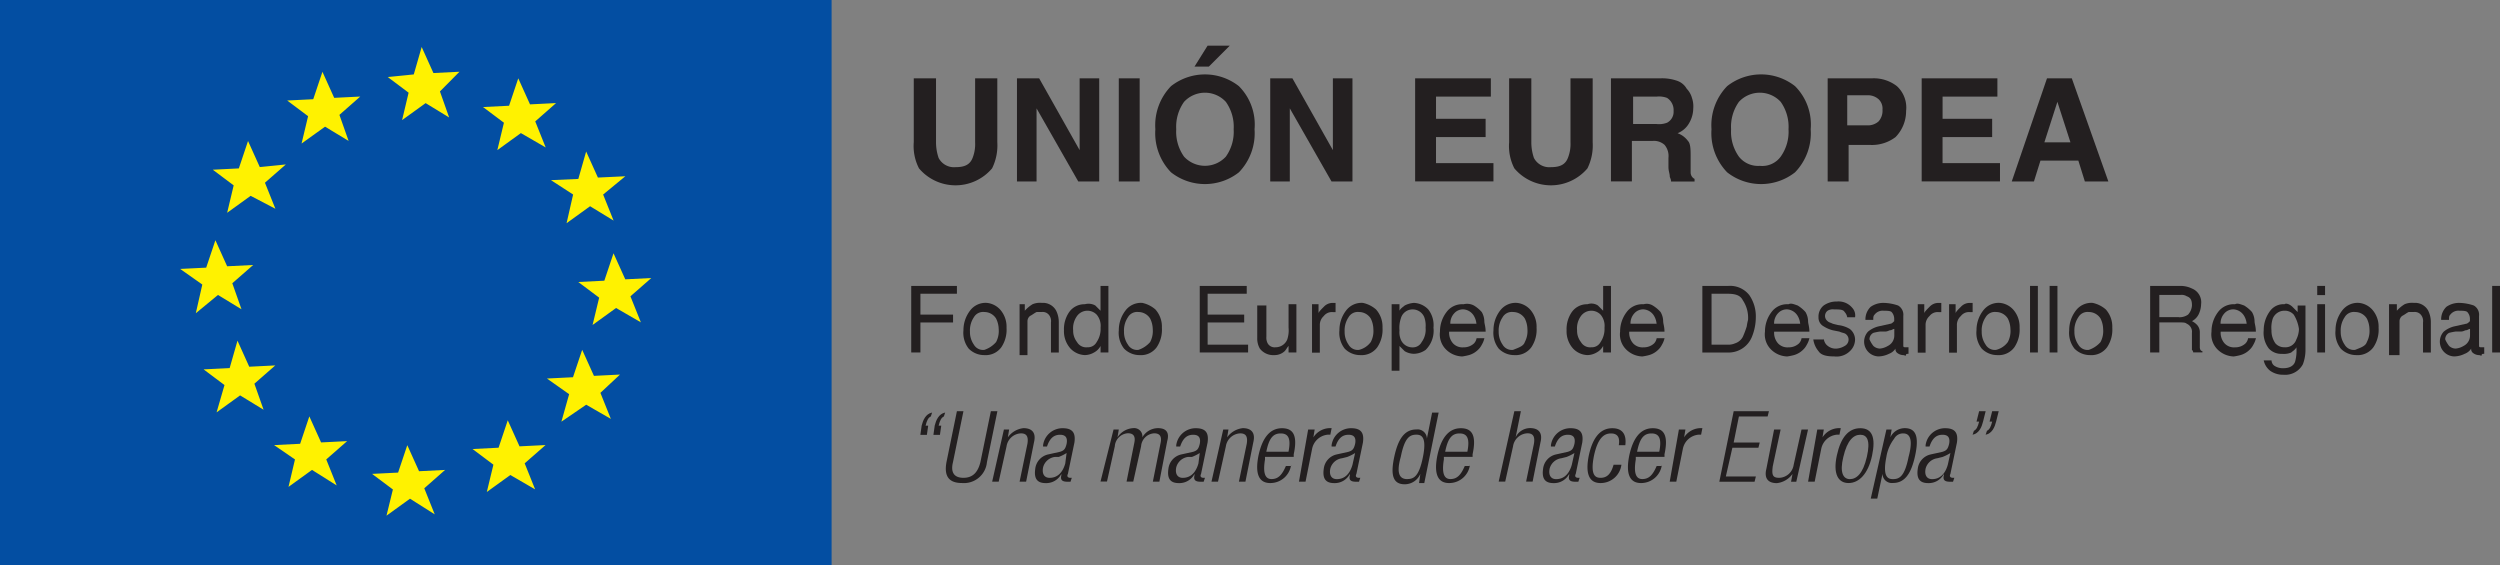 <svg id="Group_2954" data-name="Group 2954" xmlns="http://www.w3.org/2000/svg" viewBox="0 0 163.156 36.891">
  <rect x="0" y="0" width="163.156" height="36.891" fill="#808080" stroke="none"/>
  <defs>
    <style>
      .cls-1 {
        fill: #034ea2;
      }

      .cls-2 {
        fill: #fff200;
      }

      .cls-3 {
        fill: #231f20;
      }
    </style>
  </defs>
  <g id="Group_867" data-name="Group 867">
    <rect id="Rectangle_1072" data-name="Rectangle 1072" class="cls-1" width="54.272" height="36.891"/>
  </g>
  <g id="Group_868" data-name="Group 868" transform="translate(11.757 3.067)">
    <path id="Path_1002" data-name="Path 1002" class="cls-2" d="M17.293,12.631,15.93,11.609l1.7-.085.6-1.789.767,1.7,1.7-.17-1.363,1.193.682,1.7L18.4,13.313,16.867,14.42ZM22.15,8.116,20.786,7.093l1.7-.085.6-1.789.767,1.7,1.7-.085L24.194,8.03l.6,1.7L23.257,8.8,21.724,9.9Zm6.56-1.534L27.347,5.56l1.7-.17L29.562,3.6l.767,1.7,1.7-.085L30.755,6.5l.6,1.7-1.534-.937L28.284,8.371Zm6.22,1.96L33.566,7.519l1.7-.085.6-1.789.767,1.7,1.7-.085L36.974,8.456l.682,1.7-1.619-.937L34.5,10.331Zm4.516,4.686L39.019,15.1l1.534-1.108,1.534.937-.682-1.7,1.448-1.193-1.789.085-.767-1.7-.511,1.789L38,12.29Zm1.7,6.731-1.363-1.022,1.7-.085.6-1.789.767,1.7,1.7-.085-1.363,1.193.682,1.7-1.619-.937-1.534,1.108Zm-1.96,6.3-1.448-1.022,1.7-.085.6-1.789.767,1.7,1.7-.085-1.278,1.193.682,1.7L40.3,26.945l-1.619,1.108Zm-4.942,4.6-1.363-1.022,1.7-.085.6-1.789.767,1.7,1.7-.085-1.363,1.193.682,1.7-1.619-.937-1.534,1.108Zm-6.56,1.619L26.324,31.46l1.7-.085.6-1.789.767,1.7,1.7-.085L29.732,32.4l.682,1.7L28.8,33.079l-1.534,1.108Zm-6.39-1.96-1.363-.937,1.7-.085.6-1.789.767,1.7,1.7-.085-1.363,1.193.682,1.7L22.405,31.2l-1.534,1.108Zm-4.6-4.856-1.363-1.022,1.7-.085.511-1.789.767,1.7,1.7-.085-1.363,1.193.6,1.7-1.534-.937-1.534,1.108Zm-1.448-6.56L13.8,18.084,15.5,18l.6-1.789.767,1.7,1.7-.085-1.363,1.193.6,1.7-1.534-.937-1.448,1.193Z" transform="translate(-13.8 -3.6)"/>
  </g>
  <g id="Group_874" data-name="Group 874" transform="translate(59.469 2.982)">
    <g id="Group_869" data-name="Group 869" transform="translate(0.17)">
      <path id="Path_1003" data-name="Path 1003" class="cls-3" d="M70,6h1.448v4.175a3.178,3.178,0,0,0,.17,1.022,1.131,1.131,0,0,0,1.108.6c.6,0,.937-.17,1.108-.6A2.447,2.447,0,0,0,74,10.175V6h1.448v4.175a3.379,3.379,0,0,1-.341,1.7,3.123,3.123,0,0,1-4.771,0,3.184,3.184,0,0,1-.341-1.7V6Z" transform="translate(-70 -3.87)"/>
      <path id="Path_1004" data-name="Path 1004" class="cls-3" d="M77.9,6h1.448l2.641,4.686V6h1.278v6.731H81.9L79.178,7.96v4.771H77.9Z" transform="translate(-71.169 -3.87)"/>
      <path id="Path_1005" data-name="Path 1005" class="cls-3" d="M87.063,12.731H85.7V6h1.363Z" transform="translate(-72.324 -3.87)"/>
      <path id="Path_1006" data-name="Path 1006" class="cls-3" d="M93.953,11.764a3.583,3.583,0,0,1-4.43,0A3.67,3.67,0,0,1,88.5,8.953a3.67,3.67,0,0,1,1.022-2.812,3.583,3.583,0,0,1,4.43,0,3.547,3.547,0,0,1,1.022,2.812A3.67,3.67,0,0,1,93.953,11.764ZM93.1,10.742a2.8,2.8,0,0,0,.511-1.789A2.8,2.8,0,0,0,93.1,7.164a1.856,1.856,0,0,0-2.726,0,2.8,2.8,0,0,0-.511,1.789,2.8,2.8,0,0,0,.511,1.789,1.856,1.856,0,0,0,2.726,0ZM93.356,3.5,91.993,4.863h-.937L91.908,3.5Z" transform="translate(-72.738 -3.5)"/>
      <path id="Path_1007" data-name="Path 1007" class="cls-3" d="M97.3,6h1.448l2.641,4.686V6h1.278v6.731H101.3L98.578,7.96v4.771H97.3Z" transform="translate(-74.041 -3.87)"/>
      <path id="Path_1008" data-name="Path 1008" class="cls-3" d="M113.256,7.193h-3.493V8.641H113V9.834h-3.238v1.7h3.749v1.193H108.4V6h4.942V7.193Z" transform="translate(-75.684 -3.87)"/>
      <path id="Path_1009" data-name="Path 1009" class="cls-3" d="M115.6,6h1.448v4.175a3.177,3.177,0,0,0,.17,1.022,1.131,1.131,0,0,0,1.108.6c.6,0,.937-.17,1.108-.6a2.447,2.447,0,0,0,.17-1.022V6h1.448v4.175a3.379,3.379,0,0,1-.341,1.7,3.123,3.123,0,0,1-4.771,0,3.184,3.184,0,0,1-.341-1.7V6Z" transform="translate(-76.749 -3.87)"/>
      <path id="Path_1010" data-name="Path 1010" class="cls-3" d="M127.745,6.17a1.145,1.145,0,0,1,.6.511,1.373,1.373,0,0,1,.341.6,1.661,1.661,0,0,1,.085.682,1.942,1.942,0,0,1-.256.937,1.5,1.5,0,0,1-.767.682,1.444,1.444,0,0,1,.682.511c.17.17.17.6.17,1.022v1.022a.469.469,0,0,0,.256.426v.17h-1.534c0-.17-.085-.256-.085-.341,0-.17-.085-.341-.085-.6v-.6a1.131,1.131,0,0,0-.256-.852,1.041,1.041,0,0,0-.767-.256h-1.363v2.641H123.4V6h3.238A2.961,2.961,0,0,1,127.745,6.17Zm-2.9,1.022V8.982h1.534a1.465,1.465,0,0,0,.682-.085.8.8,0,0,0,.426-.767.94.94,0,0,0-.426-.852,1.465,1.465,0,0,0-.682-.085Z" transform="translate(-77.904 -3.87)"/>
      <path id="Path_1011" data-name="Path 1011" class="cls-3" d="M136.553,12.09a3.583,3.583,0,0,1-4.43,0A3.67,3.67,0,0,1,131.1,9.278a3.67,3.67,0,0,1,1.022-2.812,3.583,3.583,0,0,1,4.43,0,3.547,3.547,0,0,1,1.022,2.812A3.67,3.67,0,0,1,136.553,12.09Zm-.937-1.022a2.8,2.8,0,0,0,.511-1.789,2.8,2.8,0,0,0-.511-1.789,1.856,1.856,0,0,0-2.726,0,2.8,2.8,0,0,0-.511,1.789,2.8,2.8,0,0,0,.511,1.789,1.589,1.589,0,0,0,1.363.6A1.493,1.493,0,0,0,135.616,11.068Z" transform="translate(-79.043 -3.826)"/>
      <path id="Path_1012" data-name="Path 1012" class="cls-3" d="M144.43,9.834a2.544,2.544,0,0,1-1.7.511h-1.363v2.386H140V6h2.9a2.457,2.457,0,0,1,1.619.511,1.9,1.9,0,0,1,.6,1.619A2.428,2.428,0,0,1,144.43,9.834Zm-1.108-2.471a1.041,1.041,0,0,0-.767-.256h-1.278v1.96h1.278a1.041,1.041,0,0,0,.767-.256,1.041,1.041,0,0,0,.256-.767A.839.839,0,0,0,143.323,7.363Z" transform="translate(-80.361 -3.87)"/>
      <path id="Path_1013" data-name="Path 1013" class="cls-3" d="M152.142,7.193h-3.578V8.641H151.8V9.834h-3.238v1.7h3.749v1.193H147.2V6h4.942Z" transform="translate(-81.426 -3.87)"/>
    </g>
    <g id="Group_870" data-name="Group 870" transform="translate(71.823 2.13)">
      <path id="Path_1014" data-name="Path 1014" class="cls-3" d="M156.4,6h1.619l2.386,6.731h-1.534l-.426-1.363h-2.471l-.426,1.363H154.1Zm-.17,4.175h1.7l-.852-2.641Z" transform="translate(-154.1 -6)"/>
    </g>
    <g id="Group_871" data-name="Group 871" transform="translate(0 15.677)">
      <path id="Path_1015" data-name="Path 1015" class="cls-3" d="M69.8,21.9h2.982v.511H70.4v1.363h2.13v.511H70.4v1.96h-.6Z" transform="translate(-69.8 -21.9)"/>
      <path id="Path_1016" data-name="Path 1016" class="cls-3" d="M76.186,23.626a1.685,1.685,0,0,1,.426,1.193,2.053,2.053,0,0,1-.341,1.278,1.266,1.266,0,0,1-1.108.511,1.411,1.411,0,0,1-1.022-.426,1.666,1.666,0,0,1-.341-1.193,2.093,2.093,0,0,1,.426-1.278,1.266,1.266,0,0,1,1.108-.511A1.356,1.356,0,0,1,76.186,23.626Zm-.256,2.13a1.536,1.536,0,0,0,.17-.852,1.605,1.605,0,0,0-.17-.682.9.9,0,0,0-.767-.426.691.691,0,0,0-.682.341,1.53,1.53,0,0,0-.256.937,1.439,1.439,0,0,0,.256.852.691.691,0,0,0,.682.341A1.733,1.733,0,0,0,75.93,25.756Z" transform="translate(-70.392 -22.092)"/>
      <path id="Path_1017" data-name="Path 1017" class="cls-3" d="M77.9,23.285h.511v.426a2.259,2.259,0,0,1,.511-.426,1.263,1.263,0,0,1,.6-.085.979.979,0,0,1,.937.511,1.7,1.7,0,0,1,.17.767v1.96h-.511v-1.96a.638.638,0,0,0-.085-.426.515.515,0,0,0-.511-.256h-.341c-.17.085-.256.17-.426.256a.443.443,0,0,0-.17.341v2.215H78.07V23.285Z" transform="translate(-70.999 -22.092)"/>
      <path id="Path_1018" data-name="Path 1018" class="cls-3" d="M83.545,23.178l.341.341V21.9H84.4v4.345h-.511v-.426a1.027,1.027,0,0,1-.426.426,1.231,1.231,0,0,1-.6.17,1.368,1.368,0,0,1-.937-.426A1.685,1.685,0,0,1,81.5,24.8a1.956,1.956,0,0,1,.341-1.193,1.215,1.215,0,0,1,1.022-.511A.905.905,0,0,1,83.545,23.178Zm-1.193,2.386a.691.691,0,0,0,.682.341.643.643,0,0,0,.6-.341,1.531,1.531,0,0,0,.256-.937,1.131,1.131,0,0,0-.256-.852.839.839,0,0,0-1.278.085,1.371,1.371,0,0,0-.256.937A1.189,1.189,0,0,0,82.352,25.564Z" transform="translate(-71.532 -21.9)"/>
      <path id="Path_1019" data-name="Path 1019" class="cls-3" d="M88.086,23.626a1.685,1.685,0,0,1,.426,1.193,2.053,2.053,0,0,1-.341,1.278,1.266,1.266,0,0,1-1.108.511,1.411,1.411,0,0,1-1.022-.426,1.666,1.666,0,0,1-.341-1.193,2.093,2.093,0,0,1,.426-1.278,1.266,1.266,0,0,1,1.108-.511A1.928,1.928,0,0,1,88.086,23.626Zm-.341,2.13a1.536,1.536,0,0,0,.17-.852,1.6,1.6,0,0,0-.17-.682.9.9,0,0,0-.767-.426.691.691,0,0,0-.682.341,1.53,1.53,0,0,0-.256.937,1.439,1.439,0,0,0,.256.852.691.691,0,0,0,.682.341A1.733,1.733,0,0,0,87.745,25.756Z" transform="translate(-72.153 -22.092)"/>
      <path id="Path_1020" data-name="Path 1020" class="cls-3" d="M91.8,21.9h3.152v.511H92.4v1.363h2.386v.511H92.4v1.448h2.641v.511H91.885V21.9Z" transform="translate(-73.056 -21.9)"/>
      <path id="Path_1021" data-name="Path 1021" class="cls-3" d="M96.9,23.3v2.13a.768.768,0,0,0,.085.426.515.515,0,0,0,.511.256.819.819,0,0,0,.767-.511,1.891,1.891,0,0,0,.085-.767V23.3h.511v3.152h-.511v-.426c-.085.085-.17.256-.256.341a.967.967,0,0,1-.682.256,1.1,1.1,0,0,1-.937-.426,1.32,1.32,0,0,1-.17-.682v-2.13h.6Z" transform="translate(-73.722 -22.107)"/>
      <path id="Path_1022" data-name="Path 1022" class="cls-3" d="M100.4,23.285h.511v.6c0-.085.17-.256.341-.426a.773.773,0,0,1,.6-.256h.17v.6h-.17a.663.663,0,0,0-.6.256.773.773,0,0,0-.256.6v1.789h-.511V23.285Z" transform="translate(-74.329 -22.092)"/>
      <path id="Path_1023" data-name="Path 1023" class="cls-3" d="M104.986,23.626a1.685,1.685,0,0,1,.426,1.193,2.053,2.053,0,0,1-.341,1.278,1.266,1.266,0,0,1-1.108.511,1.411,1.411,0,0,1-1.022-.426,1.666,1.666,0,0,1-.341-1.193,2.093,2.093,0,0,1,.426-1.278,1.266,1.266,0,0,1,1.108-.511A1.928,1.928,0,0,1,104.986,23.626Zm-.341,2.13a1.536,1.536,0,0,0,.17-.852,1.605,1.605,0,0,0-.17-.682.9.9,0,0,0-.767-.426.691.691,0,0,0-.682.341,1.531,1.531,0,0,0-.256.937,1.439,1.439,0,0,0,.256.852.691.691,0,0,0,.682.341A1.348,1.348,0,0,0,104.645,25.756Z" transform="translate(-74.655 -22.092)"/>
      <path id="Path_1024" data-name="Path 1024" class="cls-3" d="M106.6,23.285h.511v.426c.085-.17.256-.256.341-.341a1.58,1.58,0,0,1,.6-.17,1.368,1.368,0,0,1,.937.426,1.666,1.666,0,0,1,.341,1.193,1.754,1.754,0,0,1-.511,1.448,1.374,1.374,0,0,1-.767.256,1.231,1.231,0,0,1-.6-.17l-.341-.341V27.63H106.6Zm1.96,2.471a1.37,1.37,0,0,0,.256-.937,1.661,1.661,0,0,0-.085-.682.819.819,0,0,0-.767-.511.791.791,0,0,0-.767.6,1.891,1.891,0,0,0-.085.767,1.263,1.263,0,0,0,.085.6.819.819,0,0,0,.767.511A.643.643,0,0,0,108.56,25.756Z" transform="translate(-75.247 -22.092)"/>
      <path id="Path_1025" data-name="Path 1025" class="cls-3" d="M112.515,23.379a2.259,2.259,0,0,1,.511.426,1.231,1.231,0,0,1,.17.6c0,.17.085.341.085.682H110.9a1.041,1.041,0,0,0,.256.767.839.839,0,0,0,.682.256.967.967,0,0,0,.682-.256.646.646,0,0,0,.17-.341h.511a1.44,1.44,0,0,1-.17.426,1.176,1.176,0,0,1-.256.341,1.373,1.373,0,0,1-.6.341,3.689,3.689,0,0,1-.426.085,1.572,1.572,0,0,1-1.022-.426,1.384,1.384,0,0,1-.426-1.193,2.093,2.093,0,0,1,.426-1.278,1.266,1.266,0,0,1,1.108-.511A.961.961,0,0,1,112.515,23.379Zm.17,1.278a1.232,1.232,0,0,0-.17-.6.869.869,0,0,0-.682-.426.773.773,0,0,0-.6.256.967.967,0,0,0-.256.682h1.7Z" transform="translate(-75.794 -22.101)"/>
      <path id="Path_1026" data-name="Path 1026" class="cls-3" d="M116.786,23.626a1.685,1.685,0,0,1,.426,1.193,2.053,2.053,0,0,1-.341,1.278,1.266,1.266,0,0,1-1.108.511,1.411,1.411,0,0,1-1.022-.426,1.666,1.666,0,0,1-.341-1.193,2.093,2.093,0,0,1,.426-1.278,1.266,1.266,0,0,1,1.108-.511A1.356,1.356,0,0,1,116.786,23.626Zm-.341,2.13a1.536,1.536,0,0,0,.17-.852,1.605,1.605,0,0,0-.17-.682.9.9,0,0,0-.767-.426.691.691,0,0,0-.682.341,1.53,1.53,0,0,0-.256.937,1.439,1.439,0,0,0,.256.852.691.691,0,0,0,.682.341C116.1,26.1,116.36,26.012,116.445,25.756Z" transform="translate(-76.401 -22.092)"/>
      <path id="Path_1027" data-name="Path 1027" class="cls-3" d="M122.045,23.178l.341.341V21.9h.511v4.345h-.511v-.426a1.027,1.027,0,0,1-.426.426,1.232,1.232,0,0,1-.6.17,1.368,1.368,0,0,1-.937-.426A1.685,1.685,0,0,1,120,24.8a1.956,1.956,0,0,1,.341-1.193,1.214,1.214,0,0,1,1.022-.511A.775.775,0,0,1,122.045,23.178Zm-1.108,2.386a.691.691,0,0,0,.682.341.643.643,0,0,0,.6-.341,1.531,1.531,0,0,0,.256-.937,1.131,1.131,0,0,0-.256-.852.839.839,0,0,0-1.278.085,1.37,1.37,0,0,0-.256.937A1.189,1.189,0,0,0,120.937,25.564Z" transform="translate(-77.23 -21.9)"/>
      <path id="Path_1028" data-name="Path 1028" class="cls-3" d="M126.23,23.379a2.259,2.259,0,0,1,.511.426,1.231,1.231,0,0,1,.17.6c0,.17.085.341.085.682h-2.3a1.041,1.041,0,0,0,.256.767.839.839,0,0,0,.682.256.967.967,0,0,0,.682-.256.646.646,0,0,0,.17-.341H127a1.44,1.44,0,0,1-.17.426,1.176,1.176,0,0,1-.256.341,1.373,1.373,0,0,1-.6.341,3.689,3.689,0,0,1-.426.085,1.572,1.572,0,0,1-1.022-.426,1.384,1.384,0,0,1-.426-1.193,2.093,2.093,0,0,1,.426-1.278,1.266,1.266,0,0,1,1.108-.511A.748.748,0,0,1,126.23,23.379Zm.256,1.278a1.232,1.232,0,0,0-.17-.6.869.869,0,0,0-.682-.426.773.773,0,0,0-.6.256.967.967,0,0,0-.256.682h1.7Z" transform="translate(-77.837 -22.101)"/>
      <path id="Path_1029" data-name="Path 1029" class="cls-3" d="M130.4,21.9h1.7a1.589,1.589,0,0,1,1.363.6,2.437,2.437,0,0,1,.426,1.448,3.419,3.419,0,0,1-.256,1.278,1.638,1.638,0,0,1-1.534,1.022h-1.7Zm1.619,3.834a1.081,1.081,0,0,0,.511-.085.873.873,0,0,0,.511-.426,5.873,5.873,0,0,0,.256-.682,3.69,3.69,0,0,1,.085-.426,2.053,2.053,0,0,0-.341-1.278c-.17-.341-.511-.426-1.022-.426H131v3.323Z" transform="translate(-78.769 -21.9)"/>
      <path id="Path_1030" data-name="Path 1030" class="cls-3" d="M137.33,23.379a2.26,2.26,0,0,1,.511.426,1.231,1.231,0,0,1,.17.6c0,.17.085.341.085.682h-2.3a1.041,1.041,0,0,0,.256.767.839.839,0,0,0,.682.256.967.967,0,0,0,.682-.256.646.646,0,0,0,.17-.341h.511a1.439,1.439,0,0,1-.17.426,1.177,1.177,0,0,1-.256.341,1.373,1.373,0,0,1-.6.341,3.69,3.69,0,0,1-.426.085,1.572,1.572,0,0,1-1.022-.426,1.384,1.384,0,0,1-.426-1.193,2.093,2.093,0,0,1,.426-1.278,1.266,1.266,0,0,1,1.108-.511C136.9,23.209,137.074,23.294,137.33,23.379Zm.17,1.278a1.231,1.231,0,0,0-.17-.6.869.869,0,0,0-.682-.426.773.773,0,0,0-.6.256.967.967,0,0,0-.256.682h1.7Z" transform="translate(-79.48 -22.101)"/>
      <path id="Path_1031" data-name="Path 1031" class="cls-3" d="M139.582,25.486a.651.651,0,0,0,.17.426.839.839,0,0,0,.682.256,1.211,1.211,0,0,0,.511-.17.469.469,0,0,0,.256-.426.443.443,0,0,0-.17-.341c-.085-.085-.256-.085-.426-.17l-.426-.085a2.036,2.036,0,0,1-.6-.256.643.643,0,0,1-.341-.6.925.925,0,0,1,.341-.767,1.439,1.439,0,0,1,.852-.256,1.162,1.162,0,0,1,1.022.426.719.719,0,0,1,.17.6h-.511a.646.646,0,0,0-.17-.341c-.085-.17-.341-.17-.682-.17a.638.638,0,0,0-.426.085.426.426,0,0,0,0,.682c.085.085.17.085.341.17l.341.085a1.863,1.863,0,0,1,.767.256.885.885,0,0,1,.341.682,1.041,1.041,0,0,1-.341.767,1.244,1.244,0,0,1-1.022.341c-.511,0-.852-.085-1.022-.341a1.531,1.531,0,0,1-.341-.767h.682Z" transform="translate(-80.027 -22.078)"/>
      <path id="Path_1032" data-name="Path 1032" class="cls-3" d="M144.5,24.563c.085,0,.17-.085.256-.17v-.17a.651.651,0,0,0-.17-.426c-.085-.085-.341-.085-.511-.085a.663.663,0,0,0-.6.256c-.085.085-.085.17-.085.341h-.511a1.136,1.136,0,0,1,.341-.852,1.439,1.439,0,0,1,.852-.256,3.063,3.063,0,0,1,.937.17.691.691,0,0,1,.341.682v1.96c0,.085.085.085.17.085h.17v.426c-.085,0-.17,0-.17.085s-.085,0-.17,0a.651.651,0,0,1-.426-.17.313.313,0,0,1-.085-.256.851.851,0,0,1-.426.341,1.605,1.605,0,0,1-.682.17.965.965,0,0,1-.682-1.619,1.713,1.713,0,0,1,.682-.341ZM143.4,26.012a.651.651,0,0,0,.426.17,1.211,1.211,0,0,0,.511-.17.759.759,0,0,0,.426-.682V24.9c-.085,0-.17.085-.256.085s-.17.085-.341.085h-.341a3.688,3.688,0,0,0-.426.085.469.469,0,0,0-.256.426A1.863,1.863,0,0,0,143.4,26.012Z" transform="translate(-80.605 -22.092)"/>
      <path id="Path_1033" data-name="Path 1033" class="cls-3" d="M146.8,23.285h.511v.6c0-.085.17-.256.341-.426a.773.773,0,0,1,.6-.256h.17v.6h-.17a.663.663,0,0,0-.6.256.773.773,0,0,0-.256.6v1.789h-.511V23.285Z" transform="translate(-81.197 -22.092)"/>
      <path id="Path_1034" data-name="Path 1034" class="cls-3" d="M149.2,23.285h.511v.6c0-.085.17-.256.341-.426a.773.773,0,0,1,.6-.256h.17v.6h-.17a.663.663,0,0,0-.6.256.773.773,0,0,0-.256.6v1.789h-.511V23.285Z" transform="translate(-81.552 -22.092)"/>
      <path id="Path_1035" data-name="Path 1035" class="cls-3" d="M153.786,23.626a1.685,1.685,0,0,1,.426,1.193,2.054,2.054,0,0,1-.341,1.278,1.266,1.266,0,0,1-1.108.511,1.411,1.411,0,0,1-1.022-.426,1.666,1.666,0,0,1-.341-1.193,2.093,2.093,0,0,1,.426-1.278,1.266,1.266,0,0,1,1.108-.511A1.356,1.356,0,0,1,153.786,23.626Zm-.341,2.13a1.536,1.536,0,0,0,.17-.852,1.605,1.605,0,0,0-.17-.682.9.9,0,0,0-.767-.426.691.691,0,0,0-.682.341,1.531,1.531,0,0,0-.256.937,1.439,1.439,0,0,0,.256.852.691.691,0,0,0,.682.341A1.348,1.348,0,0,0,153.445,25.756Z" transform="translate(-81.878 -22.092)"/>
      <path id="Path_1036" data-name="Path 1036" class="cls-3" d="M155.5,21.9h.511v4.345H155.5Z" transform="translate(-82.484 -21.9)"/>
      <path id="Path_1037" data-name="Path 1037" class="cls-3" d="M157,21.9h.511v4.345H157Z" transform="translate(-82.706 -21.9)"/>
      <path id="Path_1038" data-name="Path 1038" class="cls-3" d="M160.886,23.626a1.685,1.685,0,0,1,.426,1.193,2.053,2.053,0,0,1-.341,1.278,1.266,1.266,0,0,1-1.108.511,1.411,1.411,0,0,1-1.022-.426,1.666,1.666,0,0,1-.341-1.193,2.093,2.093,0,0,1,.426-1.278,1.266,1.266,0,0,1,1.108-.511A1.928,1.928,0,0,1,160.886,23.626Zm-.341,2.13a1.536,1.536,0,0,0,.17-.852,1.605,1.605,0,0,0-.17-.682.9.9,0,0,0-.767-.426.691.691,0,0,0-.682.341,1.531,1.531,0,0,0-.256.937,1.439,1.439,0,0,0,.256.852.691.691,0,0,0,.682.341A1.733,1.733,0,0,0,160.545,25.756Z" transform="translate(-82.928 -22.092)"/>
      <path id="Path_1039" data-name="Path 1039" class="cls-3" d="M164.7,21.9h1.96a1.7,1.7,0,0,1,.767.17.965.965,0,0,1,.6,1.022,1.6,1.6,0,0,1-.17.682,1.027,1.027,0,0,1-.426.426,1.176,1.176,0,0,1,.341.256.72.72,0,0,1,.17.511V25.9c0,.17.085.256.17.256v.085h-.6a.264.264,0,0,0-.085-.17V24.967a.57.57,0,0,0-.341-.6c-.085-.085-.256-.085-.511-.085H165.3v1.96h-.6Zm1.874,2.045a.993.993,0,0,0,.6-.17.974.974,0,0,0,.256-.6c0-.341-.085-.511-.341-.6a.638.638,0,0,0-.426-.085H165.3v1.448h1.278Z" transform="translate(-83.846 -21.9)"/>
      <path id="Path_1040" data-name="Path 1040" class="cls-3" d="M171.53,23.379a2.259,2.259,0,0,1,.511.426,1.231,1.231,0,0,1,.17.6c0,.17.085.341.085.682H170a1.041,1.041,0,0,0,.256.767.839.839,0,0,0,.682.256.967.967,0,0,0,.682-.256.646.646,0,0,0,.17-.341h.511a1.44,1.44,0,0,1-.17.426,1.175,1.175,0,0,1-.256.341,1.373,1.373,0,0,1-.6.341,3.688,3.688,0,0,1-.426.085,1.572,1.572,0,0,1-1.022-.426,1.384,1.384,0,0,1-.426-1.193,2.093,2.093,0,0,1,.426-1.278,1.266,1.266,0,0,1,1.108-.511C171.1,23.209,171.274,23.294,171.53,23.379Zm.17,1.278a1.231,1.231,0,0,0-.17-.6.869.869,0,0,0-.682-.426.773.773,0,0,0-.6.256.967.967,0,0,0-.256.682h1.7Z" transform="translate(-84.542 -22.101)"/>
      <path id="Path_1041" data-name="Path 1041" class="cls-3" d="M175.274,23.465l.341.341v-.426h.511v2.9a2.63,2.63,0,0,1-.17.937,1.313,1.313,0,0,1-1.278.682,1.439,1.439,0,0,1-.852-.256,1.171,1.171,0,0,1-.426-.682h.511a.443.443,0,0,0,.17.341.993.993,0,0,0,.6.17c.426,0,.682-.17.767-.426a2.649,2.649,0,0,0,.085-.937c-.085.17-.256.256-.341.341a1.263,1.263,0,0,1-.6.085,1.094,1.094,0,0,1-.852-.341A1.666,1.666,0,0,1,173.4,25a2.093,2.093,0,0,1,.426-1.278,1.085,1.085,0,0,1,.937-.426C174.848,23.209,175.1,23.294,175.274,23.465Zm.085.511a.773.773,0,0,0-.6-.256.819.819,0,0,0-.767.511,1.891,1.891,0,0,0-.085.767,1.439,1.439,0,0,0,.256.852.773.773,0,0,0,.6.256.745.745,0,0,0,.767-.511,1.6,1.6,0,0,0,.17-.682A2.4,2.4,0,0,0,175.36,23.976Z" transform="translate(-85.134 -22.101)"/>
      <path id="Path_1042" data-name="Path 1042" class="cls-3" d="M177.5,21.9h.511v.6H177.5Zm0,1.193h.511v3.152H177.5Z" transform="translate(-85.741 -21.9)"/>
      <path id="Path_1043" data-name="Path 1043" class="cls-3" d="M181.286,23.626a1.685,1.685,0,0,1,.426,1.193,2.053,2.053,0,0,1-.341,1.278,1.266,1.266,0,0,1-1.108.511,1.411,1.411,0,0,1-1.022-.426,1.666,1.666,0,0,1-.341-1.193,2.093,2.093,0,0,1,.426-1.278,1.266,1.266,0,0,1,1.108-.511A1.356,1.356,0,0,1,181.286,23.626Zm-.341,2.13a1.536,1.536,0,0,0,.17-.852,1.605,1.605,0,0,0-.17-.682.9.9,0,0,0-.767-.426.691.691,0,0,0-.682.341,1.53,1.53,0,0,0-.256.937,1.439,1.439,0,0,0,.256.852.691.691,0,0,0,.682.341C180.6,26.1,180.86,26.012,180.945,25.756Z" transform="translate(-85.948 -22.092)"/>
      <path id="Path_1044" data-name="Path 1044" class="cls-3" d="M183,23.285h.511v.426a2.258,2.258,0,0,1,.511-.426,1.263,1.263,0,0,1,.6-.085.979.979,0,0,1,.937.511,1.7,1.7,0,0,1,.17.767v1.96h-.511v-1.96a.638.638,0,0,0-.085-.426.515.515,0,0,0-.511-.256h-.341c-.17.085-.256.17-.426.256a.443.443,0,0,0-.17.341v2.215H183Z" transform="translate(-86.555 -22.092)"/>
      <path id="Path_1045" data-name="Path 1045" class="cls-3" d="M188.6,24.563c.085,0,.17-.085.256-.17v-.17a.651.651,0,0,0-.17-.426c-.085-.085-.341-.085-.511-.085a.663.663,0,0,0-.6.256c-.085.085-.085.17-.085.341h-.511a1.136,1.136,0,0,1,.341-.852,1.439,1.439,0,0,1,.852-.256,3.063,3.063,0,0,1,.937.17.691.691,0,0,1,.341.682v1.96c0,.085.085.085.17.085h.17v.426c-.085,0-.17,0-.17.085s-.085,0-.17,0a.651.651,0,0,1-.426-.17.313.313,0,0,1-.085-.256.851.851,0,0,1-.426.341,1.6,1.6,0,0,1-.682.17.965.965,0,0,1-.682-1.619,1.713,1.713,0,0,1,.682-.341ZM187.5,26.012a.651.651,0,0,0,.426.17,1.211,1.211,0,0,0,.511-.17.759.759,0,0,0,.426-.682V24.9c-.085,0-.17.085-.256.085s-.17.085-.341.085h-.341a3.689,3.689,0,0,0-.426.085.469.469,0,0,0-.256.426A1.861,1.861,0,0,0,187.5,26.012Z" transform="translate(-87.132 -22.092)"/>
      <path id="Path_1046" data-name="Path 1046" class="cls-3" d="M190.9,21.9h.511v4.345H190.9Z" transform="translate(-87.724 -21.9)"/>
    </g>
    <g id="Group_872" data-name="Group 872" transform="translate(0.596 23.856)">
      <path id="Path_1047" data-name="Path 1047" class="cls-3" d="M70.585,32.452c.085-.341.256-.767.682-.852l-.085.256c-.17.085-.256.256-.341.6h.17l-.085.6H70.5Zm.852,0c.085-.341.256-.767.682-.852l-.085.256c-.17.085-.256.256-.341.6h.17l-.085.6h-.426Z" transform="translate(-70.5 -31.515)"/>
      <path id="Path_1048" data-name="Path 1048" class="cls-3" d="M73.174,31.5H73.6l-.682,3.323c-.17.682.085,1.022.682,1.022s.937-.341,1.108-1.022l.682-3.323h.426l-.682,3.323a1.507,1.507,0,0,1-1.619,1.363c-.852,0-1.193-.426-1.022-1.363Z" transform="translate(-70.789 -31.5)"/>
      <path id="Path_1049" data-name="Path 1049" class="cls-3" d="M76.767,32.885h.341l-.085.511h0a1.443,1.443,0,0,1,1.022-.6c.511,0,.852.256.682.937l-.511,2.556h-.426l.511-2.471c.085-.511-.085-.682-.426-.682a.992.992,0,0,0-.937.852l-.511,2.3H76Z" transform="translate(-71.314 -31.692)"/>
      <path id="Path_1050" data-name="Path 1050" class="cls-3" d="M79.808,33.908A1.28,1.28,0,0,1,81.086,32.8c.682,0,.852.341.767.937l-.426,2.045c-.085.17,0,.256.17.256h.085l-.085.256h-.17c-.341,0-.511-.085-.426-.426v-.085h0a1.113,1.113,0,0,1-1.022.6c-.6,0-.767-.341-.682-.937a1.084,1.084,0,0,1,.852-.937l.767-.17c.256-.085.341-.17.426-.511.085-.426-.085-.6-.426-.6-.426,0-.682.256-.852.767h-.256Zm1.534.511h0a2.836,2.836,0,0,1-.511.256h-.256a.916.916,0,0,0-.767.682c-.085.426.085.682.426.682.511,0,.852-.341,1.022-.937Z" transform="translate(-71.799 -31.692)"/>
      <path id="Path_1051" data-name="Path 1051" class="cls-3" d="M85.152,32.885h.341l-.085.511h0a1.3,1.3,0,0,1,1.022-.6.538.538,0,0,1,.6.6h0a1.182,1.182,0,0,1,1.022-.6c.511,0,.767.256.6.852l-.511,2.641h-.426l.511-2.556c.085-.426-.085-.6-.426-.6a.913.913,0,0,0-.852.852l-.511,2.3H86l.511-2.556c.085-.426-.085-.6-.426-.6a.913.913,0,0,0-.852.852l-.511,2.3H84.3Z" transform="translate(-72.543 -31.692)"/>
      <path id="Path_1052" data-name="Path 1052" class="cls-3" d="M90.008,33.908A1.28,1.28,0,0,1,91.286,32.8c.682,0,.852.341.767.937l-.426,2.045c-.085.17,0,.256.17.256h.085l-.085.256h-.17c-.341,0-.511-.085-.426-.426v-.085h0a1.113,1.113,0,0,1-1.022.6c-.6,0-.767-.341-.682-.937a1.084,1.084,0,0,1,.852-.937l.767-.17c.256-.085.341-.17.426-.511.085-.426-.085-.6-.426-.6-.426,0-.682.256-.852.767h-.256Zm1.534.511h0a2.837,2.837,0,0,1-.511.256h-.256a.916.916,0,0,0-.767.682c-.085.426.085.682.426.682.511,0,.852-.341,1.022-.937Z" transform="translate(-73.309 -31.692)"/>
      <path id="Path_1053" data-name="Path 1053" class="cls-3" d="M93.567,32.885h.341l-.085.511h0a1.443,1.443,0,0,1,1.022-.6c.511,0,.852.256.682.937l-.511,2.556h-.426l.511-2.471c.085-.511-.085-.682-.426-.682a.992.992,0,0,0-.937.852l-.511,2.3H92.8Z" transform="translate(-73.801 -31.692)"/>
      <path id="Path_1054" data-name="Path 1054" class="cls-3" d="M98.515,35.186a1.366,1.366,0,0,1-1.363,1.193c-.682,0-1.022-.511-.767-1.789q.383-1.789,1.534-1.789c.767,0,1.022.511.767,1.7v.17H96.811v.17c-.17,1.022.085,1.278.426,1.278.426,0,.682-.256.937-.852h.341Zm-.17-.852c.17-.852,0-1.193-.511-1.193s-.767.341-.937,1.193Z" transform="translate(-74.319 -31.692)"/>
      <path id="Path_1055" data-name="Path 1055" class="cls-3" d="M100.1,32.885h.426l-.085.511h0a1.3,1.3,0,0,1,1.022-.6h.17l-.085.426h-.17a1.151,1.151,0,0,0-1.022.937l-.426,2.13H99.5Z" transform="translate(-74.792 -31.692)"/>
      <path id="Path_1056" data-name="Path 1056" class="cls-3" d="M101.908,33.908a1.28,1.28,0,0,1,1.278-1.108c.682,0,.852.341.767.937l-.426,2.045c-.085.17,0,.256.17.256h.085l-.085.256h-.17c-.341,0-.511-.085-.426-.426v-.085h0a1.112,1.112,0,0,1-1.022.6c-.6,0-.767-.341-.682-.937a1.084,1.084,0,0,1,.852-.937l.767-.17c.256-.085.341-.17.426-.511.085-.426-.085-.6-.426-.6-.426,0-.682.256-.852.767h-.256Zm1.534.511h0a2.837,2.837,0,0,1-.511.256l-.341.085a.916.916,0,0,0-.767.682c-.085.426.085.682.426.682.511,0,.852-.341,1.022-.937Z" transform="translate(-75.07 -31.692)"/>
      <path id="Path_1057" data-name="Path 1057" class="cls-3" d="M108.485,35.6h0a1.107,1.107,0,0,1-1.022.682c-.767,0-.937-.6-.682-1.789s.682-1.789,1.448-1.789a.608.608,0,0,1,.682.6h0l.341-1.7h.426l-.937,4.6H108.4Zm-.852.341c.426,0,.767-.17,1.022-1.448s-.085-1.448-.426-1.448c-.426,0-.767.17-1.022,1.448C106.866,35.69,107.207,35.945,107.633,35.945Z" transform="translate(-75.854 -31.515)"/>
      <path id="Path_1058" data-name="Path 1058" class="cls-3" d="M112.215,35.186a1.366,1.366,0,0,1-1.363,1.193c-.682,0-1.022-.511-.767-1.789q.383-1.789,1.534-1.789c.767,0,1.022.511.767,1.7v.17h-1.874v.17c-.17,1.022.085,1.278.426,1.278.426,0,.682-.256.937-.852h.341Zm-.17-.852c.17-.852,0-1.193-.511-1.193s-.767.341-.937,1.193Z" transform="translate(-76.346 -31.692)"/>
      <path id="Path_1059" data-name="Path 1059" class="cls-3" d="M115.822,31.5h.426l-.341,1.7h0a1.048,1.048,0,0,1,.937-.6c.511,0,.852.256.682.937l-.511,2.556h-.426l.511-2.471c.085-.511-.085-.682-.426-.682a.992.992,0,0,0-.937.852l-.511,2.3H114.8Z" transform="translate(-77.057 -31.5)"/>
      <path id="Path_1060" data-name="Path 1060" class="cls-3" d="M118.708,33.908a1.281,1.281,0,0,1,1.278-1.108c.682,0,.852.341.767.937l-.426,2.045c-.085.17,0,.256.17.256h.085l-.085.256h-.17c-.341,0-.511-.085-.426-.426v-.085h0a1.113,1.113,0,0,1-1.022.6c-.6,0-.767-.341-.682-.937a1.084,1.084,0,0,1,.852-.937l.767-.17c.256-.085.341-.17.426-.511.085-.426-.085-.6-.426-.6-.426,0-.682.256-.852.767h-.256Zm1.534.511h0a2.836,2.836,0,0,1-.511.256l-.341.085a.916.916,0,0,0-.767.682c-.085.426.085.682.426.682.511,0,.852-.341,1.022-.937Z" transform="translate(-77.556 -31.692)"/>
      <path id="Path_1061" data-name="Path 1061" class="cls-3" d="M123.815,35.186a1.366,1.366,0,0,1-1.363,1.193c-.682,0-1.022-.511-.767-1.789q.383-1.789,1.534-1.789c.682,0,.937.426.852,1.108h-.426q.128-.767-.511-.767c-.426,0-.852.256-1.108,1.448-.256,1.278.085,1.448.426,1.448.426,0,.682-.256.852-.852h.511Z" transform="translate(-78.063 -31.692)"/>
      <path id="Path_1062" data-name="Path 1062" class="cls-3" d="M126.915,35.186a1.366,1.366,0,0,1-1.363,1.193c-.682,0-1.022-.511-.767-1.789q.383-1.789,1.534-1.789c.767,0,1.022.511.767,1.7v.17h-1.874v.17c-.17,1.022.085,1.278.426,1.278.426,0,.682-.256.937-.852h.341Zm-.17-.852c.17-.852,0-1.193-.511-1.193s-.767.341-.937,1.193Z" transform="translate(-78.522 -31.692)"/>
      <path id="Path_1063" data-name="Path 1063" class="cls-3" d="M128.5,32.885h.426l-.085.511h0a1.3,1.3,0,0,1,1.022-.6h.17l-.085.426h-.17a1.151,1.151,0,0,0-1.022.937l-.426,2.13H127.9Z" transform="translate(-78.996 -31.692)"/>
      <path id="Path_1064" data-name="Path 1064" class="cls-3" d="M132.637,31.5h2.3l-.085.341h-1.874l-.341,1.7h1.7l-.085.341h-1.7l-.426,1.874h1.96L134,36.1h-2.3Z" transform="translate(-79.558 -31.5)"/>
      <path id="Path_1065" data-name="Path 1065" class="cls-3" d="M135.8,32.9h.426l-.511,2.386c-.085.6,0,.767.426.767a.992.992,0,0,0,.937-.852l.511-2.3h.426l-.767,3.408h-.341L137,35.8h0a1.443,1.443,0,0,1-1.022.6c-.511,0-.852-.256-.682-.937Z" transform="translate(-80.083 -31.707)"/>
      <path id="Path_1066" data-name="Path 1066" class="cls-3" d="M139.1,32.885h.426l-.085.511h0a1.3,1.3,0,0,1,1.022-.6h.17l-.085.426h-.17a1.151,1.151,0,0,0-1.022.937l-.426,2.13H138.5Z" transform="translate(-80.565 -31.692)"/>
      <path id="Path_1067" data-name="Path 1067" class="cls-3" d="M142.219,32.8q1.15,0,.767,1.789c-.256,1.193-.852,1.789-1.534,1.789s-1.022-.6-.767-1.789S141.452,32.8,142.219,32.8Zm-.682,3.323c.426,0,.852-.341,1.108-1.448s0-1.448-.426-1.448-.852.341-1.108,1.448C140.856,35.7,141.111,36.123,141.537,36.123Z" transform="translate(-80.876 -31.692)"/>
      <path id="Path_1068" data-name="Path 1068" class="cls-3" d="M144.322,32.885h.341l-.085.511h0a1.048,1.048,0,0,1,.937-.6c.767,0,.937.6.682,1.789s-.682,1.789-1.448,1.789a.608.608,0,0,1-.682-.6h0l-.341,1.619H143.3Zm1.108.256a.643.643,0,0,0-.6.341,2.614,2.614,0,0,0-.511,1.193c-.256,1.278.085,1.448.426,1.448.426,0,.767-.17,1.022-1.448C146.112,33.4,145.771,33.141,145.43,33.141Z" transform="translate(-81.275 -31.692)"/>
      <path id="Path_1069" data-name="Path 1069" class="cls-3" d="M147.408,33.908a1.28,1.28,0,0,1,1.278-1.108c.682,0,.852.341.767.937l-.426,2.045c-.085.17,0,.256.17.256h.085l-.085.256h-.17c-.341,0-.511-.085-.426-.426v-.085h0a1.112,1.112,0,0,1-1.022.6c-.6,0-.767-.341-.682-.937a1.084,1.084,0,0,1,.852-.937l.767-.17c.256-.085.341-.17.426-.511.085-.426-.085-.6-.426-.6-.426,0-.682.256-.852.767h-.256Zm1.619.511h0a2.836,2.836,0,0,1-.511.256l-.341.085a.916.916,0,0,0-.767.682c-.085.426.085.682.426.682.511,0,.852-.341,1.022-.937Z" transform="translate(-81.804 -31.692)"/>
    </g>
    <g id="Group_873" data-name="Group 873" transform="translate(69.267 23.856)">
      <path id="Path_1070" data-name="Path 1070" class="cls-3" d="M151.526,31.5h.426l-.17.682c-.085.341-.256.767-.682.852l.085-.256c.17-.085.256-.256.341-.6h-.17Zm.852,0h.426l-.17.682c-.085.341-.256.767-.682.852l.085-.256c.17-.085.256-.256.341-.6h-.17Z" transform="translate(-151.1 -31.5)"/>
    </g>
  </g>
</svg>
